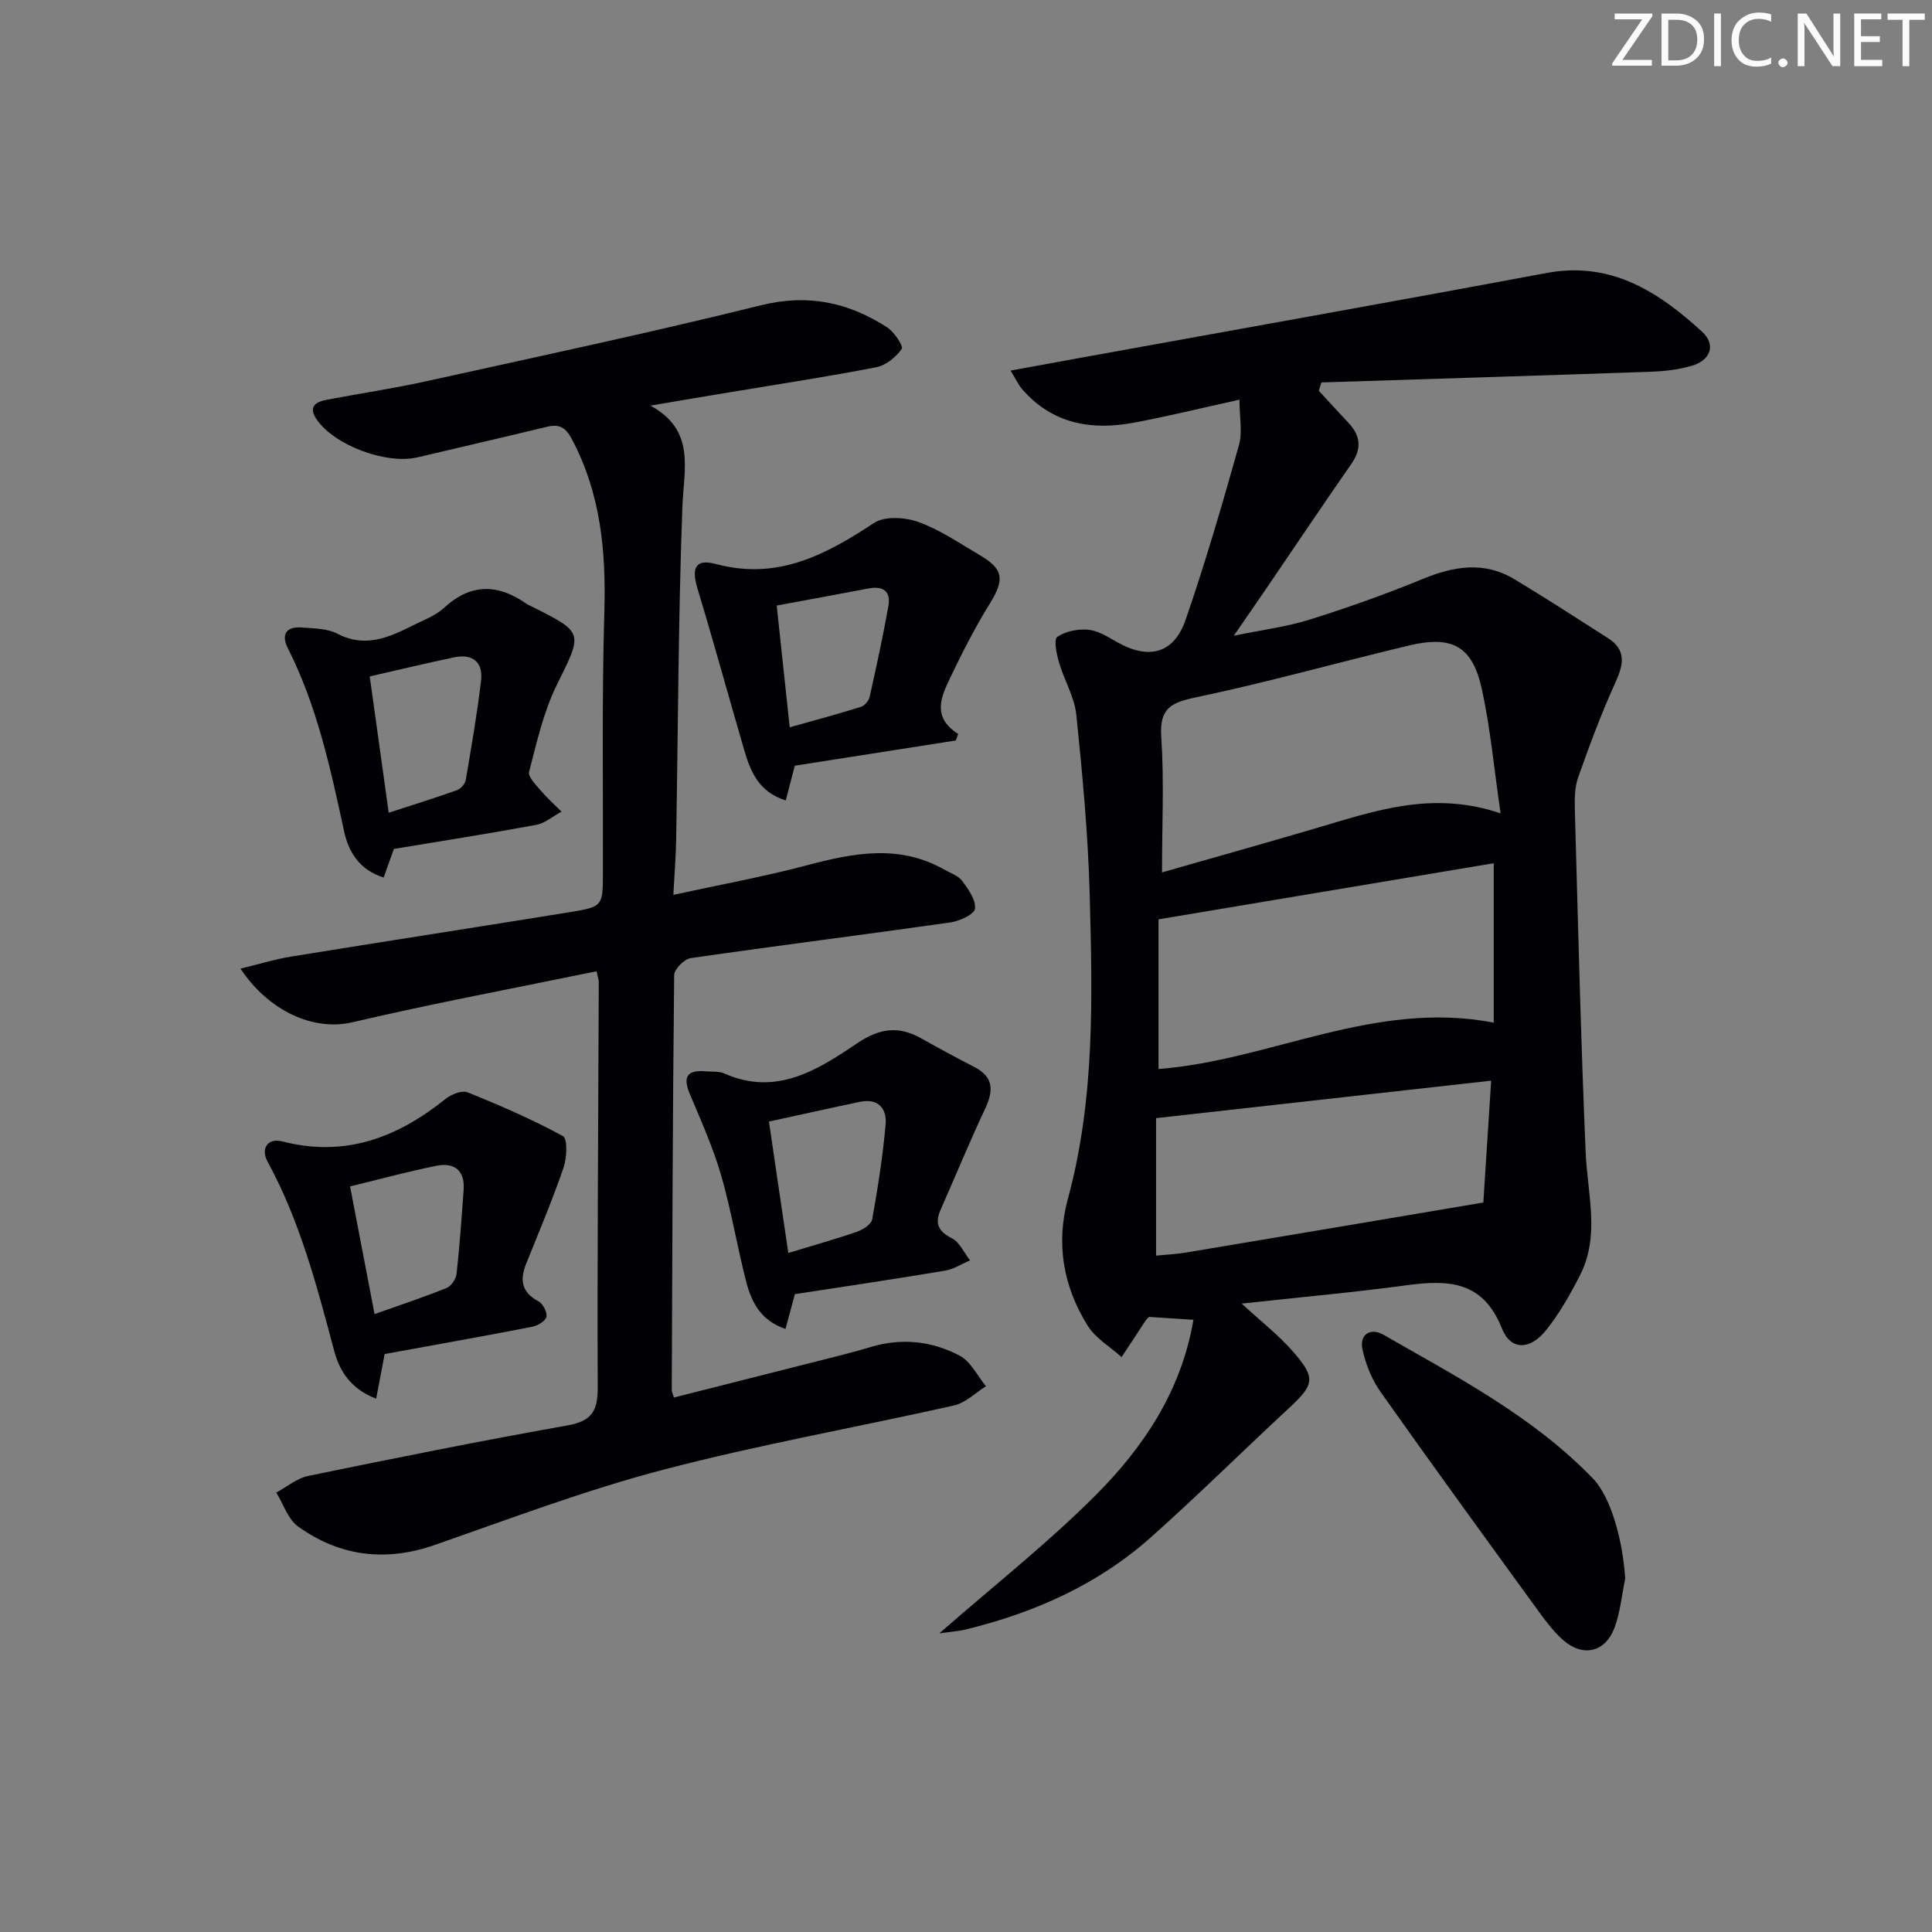 <svg enable-background="new 0 0 400 400" viewBox="0 0 400 400" xmlns="http://www.w3.org/2000/svg"><rect x="0" y="0" width="400" height="400" fill="#808080" stroke="none"/><g fill="#fafbfa"><path d="m342.2 3.2-6.3 9.2h6.1v1.2h-8.2v-.5l6.2-9.1h-5.7v-1.2h7.8v.4z"/><path d="m344 13.7v-10.9h3.1c1.6 0 3 .5 4.1 1.4 1.1 1 1.6 2.2 1.6 3.9s-.5 3-1.6 4-2.5 1.5-4.2 1.5h-3zm1.4-9.6v8.4h1.6c1.4 0 2.5-.4 3.2-1.1.8-.8 1.2-1.8 1.2-3.2s-.4-2.4-1.2-3.1-1.8-1-3.1-1z"/><path d="m356.3 2.8v10.9h-1.4v-10.9z"/><path d="m366.6 13.2c-.8.4-1.8.6-3 .6-1.6 0-2.8-.5-3.7-1.5s-1.4-2.3-1.4-3.9c0-1.7.5-3.2 1.6-4.2s2.4-1.6 4-1.6c1 0 1.9.1 2.6.4v1.5c-.8-.4-1.6-.6-2.6-.6-1.2 0-2.2.4-3 1.2s-1.1 1.9-1.1 3.3c0 1.3.4 2.3 1.1 3.1s1.6 1.1 2.8 1.1c1.1 0 2-.2 2.8-.7v1.3z"/><path d="m368.2 13c0-.3.1-.5.3-.6.2-.2.4-.3.6-.3.3 0 .5.1.7.3s.3.4.3.6-.1.5-.3.6c-.2.2-.4.3-.7.3s-.5-.1-.6-.3c-.2-.2-.3-.4-.3-.6z"/><path d="m381.1 13.7h-1.7l-5.5-8.4c-.2-.2-.3-.5-.4-.7 0 .2.1.8.1 1.5v7.6h-1.4v-10.9h1.8l5.3 8.3c.3.4.4.6.4.8 0-.3-.1-.8-.1-1.6v-7.5h1.4v10.9z"/><path d="m389.7 13.7h-5.8v-10.9h5.6v1.2h-4.2v3.5h3.9v1.2h-3.9v3.7h4.4z"/><path d="m398.4 4.1h-3.1v9.6h-1.4v-9.6h-3.1v-1.3h7.7v1.3z"/></g><path d="m194.47 338.17c11.4-9.97 22.48-18.69 32.37-28.6 9.89-9.92 17.71-21.51 20.25-36.32-3.37-.22-6.28-.41-9.2-.6-.23.24-.49.44-.66.7-1.68 2.54-3.35 5.08-5.02 7.63-2.37-2.14-5.37-3.89-7.01-6.5-5.06-8.08-6.63-17-4.1-26.31 5.63-20.7 5.07-41.85 4.51-62.95-.33-12.43-1.5-24.86-2.77-37.24-.38-3.68-2.51-7.15-3.57-10.8-.51-1.75-1.15-4.78-.38-5.31 1.7-1.19 4.29-1.69 6.43-1.49 2.03.19 4.04 1.47 5.9 2.53 6.55 3.74 11.8 2.48 14.24-4.57 4.12-11.91 7.63-24.03 11.05-36.16.76-2.69.11-5.78.11-9.43-8.01 1.76-14.9 3.46-21.85 4.76-8.82 1.65-16.9.26-23.14-6.93-.72-.83-1.19-1.88-2.4-3.85 5.44-1 10.2-1.87 14.96-2.74 32-5.81 64.03-11.49 96-17.47 13.34-2.49 23.14 3.87 32.17 12.12 3 2.74 1.82 5.98-2.18 7.12-2.68.77-5.55 1.1-8.35 1.2-22.75.8-45.5 1.49-68.25 2.22-.18.58-.35 1.15-.53 1.73 2.03 2.2 4.05 4.42 6.11 6.6 2.53 2.68 2.83 5.36.64 8.51-5.96 8.57-11.77 17.24-17.65 25.86-1.94 2.85-3.91 5.68-6.7 9.74 5.95-1.23 10.95-1.84 15.67-3.33 7.9-2.48 15.75-5.26 23.41-8.41 6.49-2.67 12.76-3.73 19.03.05 6.53 3.93 12.93 8.08 19.35 12.18 3.75 2.4 3.3 5.32 1.62 9.02-2.94 6.45-5.42 13.11-7.78 19.8-.75 2.12-.76 4.6-.69 6.91.67 23.62 1.22 47.24 2.24 70.85.37 8.56 3.02 17.17-1.21 25.41-2.03 3.96-4.27 7.93-7.05 11.37-3.3 4.07-7.27 4.15-9.09-.44-3.94-9.94-11.19-10.08-19.81-8.92-11.16 1.5-22.39 2.51-34.07 3.78 4 3.7 7.74 6.58 10.76 10.08 4.68 5.41 4.26 6.73-1.08 11.68-9.52 8.82-18.74 17.96-28.42 26.59-11.02 9.83-24.18 15.67-38.44 19.14-1.48.35-3.02.45-5.42.79zm46.11-157.55c10.62-3.04 21.27-6.02 31.88-9.15 12.09-3.56 24.07-7.87 38.22-3.07-1.35-9.22-2.1-17.62-3.9-25.8-1.94-8.81-6.12-11.09-15.04-8.96-14.67 3.49-29.21 7.61-43.96 10.7-5.27 1.1-7.77 2.22-7.35 8.27.61 9.09.15 18.24.15 28.01zm68.68-1.9c-22.97 3.85-45.79 7.67-69.4 11.62v30.99c23.18-1.79 44.72-14.37 69.4-9.6 0-10.97 0-21.55 0-33.01zm-69.91 81.24c2.25-.22 4.2-.3 6.12-.62 20.37-3.4 40.72-6.85 61.64-10.37.5-7.78 1.04-16.15 1.62-25.23-23.57 2.64-46.34 5.18-69.38 7.76z" fill="#010104"/><path d="m134.67 83.98c9.41 5.13 6.9 13.07 6.61 20.99-.85 22.96-.89 45.95-1.29 68.92-.06 3.45-.34 6.9-.58 11.38 9.59-2.09 18.64-3.74 27.52-6.09 9.67-2.56 19.15-4.46 28.51.83 1.3.73 2.93 1.25 3.76 2.36 1.28 1.71 2.87 3.94 2.66 5.77-.13 1.16-3.2 2.57-5.09 2.84-17.91 2.55-35.87 4.8-53.77 7.39-1.33.19-3.4 2.28-3.42 3.5-.31 28.66-.39 57.32-.5 85.98 0 .32.19.63.45 1.49 8.77-2.22 17.57-4.44 26.37-6.68 4.82-1.23 9.68-2.37 14.44-3.8 6.41-1.91 12.64-1.19 18.36 1.82 2.29 1.21 3.65 4.17 5.44 6.33-2.19 1.36-4.22 3.43-6.6 3.97-20.06 4.52-40.35 8.1-60.22 13.31-16.01 4.2-31.59 10.09-47.25 15.56-10.22 3.57-19.69 2.4-28.34-3.79-2.11-1.51-3.05-4.65-4.53-7.04 2.2-1.18 4.27-2.97 6.62-3.45 17.87-3.67 35.75-7.27 53.71-10.46 5.02-.89 6.24-3.05 6.22-7.84-.1-27.99.12-55.99.22-83.98 0-.48-.19-.96-.46-2.2-16.9 3.48-33.82 6.65-50.56 10.56-8.09 1.89-17.34-2.35-23.16-11.1 3.73-.9 7.04-1.94 10.43-2.49 19.16-3.11 38.35-6.07 57.52-9.17 7.1-1.15 7.07-1.26 7.09-8.2.05-18-.23-36.01.29-53.99.36-12.48-.72-24.4-6.66-35.67-1.4-2.66-2.7-3.28-5.33-2.64-8.87 2.14-17.76 4.19-26.64 6.29-6.53 1.54-17.29-2.48-20.95-7.87-1.8-2.66-.14-3.62 2.14-4.05 6.84-1.3 13.74-2.32 20.53-3.82 23.17-5.11 46.38-10.05 69.4-15.75 9.72-2.4 18.08-.57 26.07 4.59 1.46.95 3.4 3.9 3.02 4.45-1.19 1.69-3.25 3.4-5.23 3.79-9.93 1.94-19.93 3.45-29.91 5.12-5.62.92-11.26 1.88-16.89 2.84z" fill="#010104"/><path d="m164.57 267.94c-.73 2.69-1.28 4.74-1.94 7.2-4.98-1.65-6.99-5.4-8.08-9.56-1.92-7.37-3.13-14.94-5.25-22.25-1.66-5.72-4.12-11.22-6.44-16.72-1.48-3.5-.79-5.14 3.18-4.81 1.33.11 2.79-.05 3.95.46 10.72 4.76 19.31-.75 27.46-6.25 4.68-3.16 8.6-3.66 13.3-1.02 3.62 2.04 7.28 4.02 10.98 5.92 4.13 2.12 3.93 5.03 2.18 8.75-3.22 6.85-6.1 13.86-9.16 20.79-1.25 2.82-.53 4.47 2.33 5.92 1.61.82 2.53 3.01 3.76 4.58-1.73.73-3.39 1.83-5.19 2.13-10.29 1.72-20.63 3.25-31.08 4.86zm-5.37-35.73c1.36 9.19 2.64 17.89 4.01 27.2 5.42-1.65 9.88-2.88 14.24-4.4 1.23-.43 2.95-1.53 3.13-2.56 1.17-6.52 2.2-13.09 2.78-19.68.28-3.22-1.54-5.44-5.3-4.65-6.1 1.27-12.2 2.64-18.86 4.09z" fill="#010104"/><path d="m79.64 280.34c-.61 3.21-1.15 6.03-1.76 9.24-5.16-1.93-7.56-5.68-8.65-9.76-3.6-13.47-7.08-26.93-13.83-39.31-1.45-2.67-.04-4.99 3.11-4.18 12.94 3.33 23.74-.8 33.69-8.78 1.19-.96 3.41-1.87 4.59-1.4 6.73 2.71 13.41 5.61 19.77 9.07.98.54.8 4.54.1 6.58-2.3 6.68-5.05 13.21-7.7 19.77-1.37 3.39-1.02 5.98 2.54 7.87.92.49 1.86 2.29 1.63 3.21-.22.89-1.83 1.83-2.97 2.05-10.06 1.95-20.16 3.75-30.52 5.64zm-2.09-8.27c5.39-1.92 10.22-3.51 14.93-5.42.95-.38 1.94-1.87 2.05-2.94.64-5.78 1.04-11.58 1.46-17.38.29-3.97-1.92-5.69-5.54-4.98-5.8 1.14-11.52 2.72-17.97 4.29 1.68 8.82 3.3 17.22 5.07 26.43z" fill="#010104"/><path d="m164.56 158.53c-.66 2.54-1.23 4.73-1.88 7.2-5.65-1.78-7.32-6.05-8.62-10.52-3.24-11.09-6.29-22.25-9.64-33.31-1.31-4.33-.48-6.28 3.83-5.12 12.72 3.4 22.67-1.89 32.71-8.51 2.22-1.46 6.46-1.19 9.22-.19 4.46 1.61 8.51 4.42 12.66 6.85 4.99 2.92 5.16 5.05 2.09 10.04-3.02 4.89-5.66 10.04-8.14 15.23-1.89 3.96-3.97 8.21 1.59 11.76-.16.45-.32.9-.49 1.35-11.05 1.72-22.1 3.46-33.33 5.22zm-1.06-7.95c5.34-1.51 10.08-2.77 14.76-4.24.76-.24 1.61-1.27 1.79-2.07 1.4-6.26 2.77-12.53 3.89-18.84.54-3.06-1.17-4.17-4.15-3.59-6.12 1.17-12.25 2.28-18.98 3.53.89 8.29 1.72 16.12 2.69 25.21z" fill="#010104"/><path d="m81.55 175.76c-.84 2.34-1.44 4.01-2.12 5.92-5.02-1.56-7.27-5.32-8.18-9.53-2.81-12.99-5.59-25.94-11.65-37.93-1.47-2.92-.29-4.57 2.96-4.3 2.47.2 5.21.19 7.3 1.28 5.72 2.99 10.6.8 15.56-1.68 2.23-1.12 4.72-2.02 6.5-3.66 5.59-5.16 11.2-4.99 17.12-.83.27.19.59.31.89.46 11.09 5.55 10.73 5.38 5.33 16.36-2.75 5.58-4.13 11.88-5.72 17.95-.27 1.03 1.43 2.71 2.45 3.91 1.31 1.54 2.83 2.89 4.26 4.33-1.76.95-3.42 2.41-5.29 2.75-9.76 1.81-19.57 3.34-29.41 4.97zm-1.07-7.49c5.13-1.67 9.67-3.08 14.14-4.68.78-.28 1.68-1.31 1.81-2.11 1.17-6.85 2.36-13.7 3.17-20.59.45-3.8-1.76-5.59-5.54-4.8-5.64 1.17-11.24 2.53-17.51 3.96 1.32 9.4 2.58 18.51 3.93 28.22z" fill="#010104"/><path d="m336.48 326.84c-.7 3.39-1.01 6.92-2.2 10.13-1.9 5.13-6.55 6.2-10.64 2.6-1.96-1.73-3.59-3.89-5.14-6.03-10.94-15.06-21.89-30.1-32.63-45.3-1.83-2.59-3.14-5.79-3.79-8.9-.66-3.14 1.72-4.5 4.34-3 15.26 8.76 30.99 16.91 43.4 29.79 3.78 3.93 6.18 12.97 6.66 20.71z" fill="#010104"/></svg>